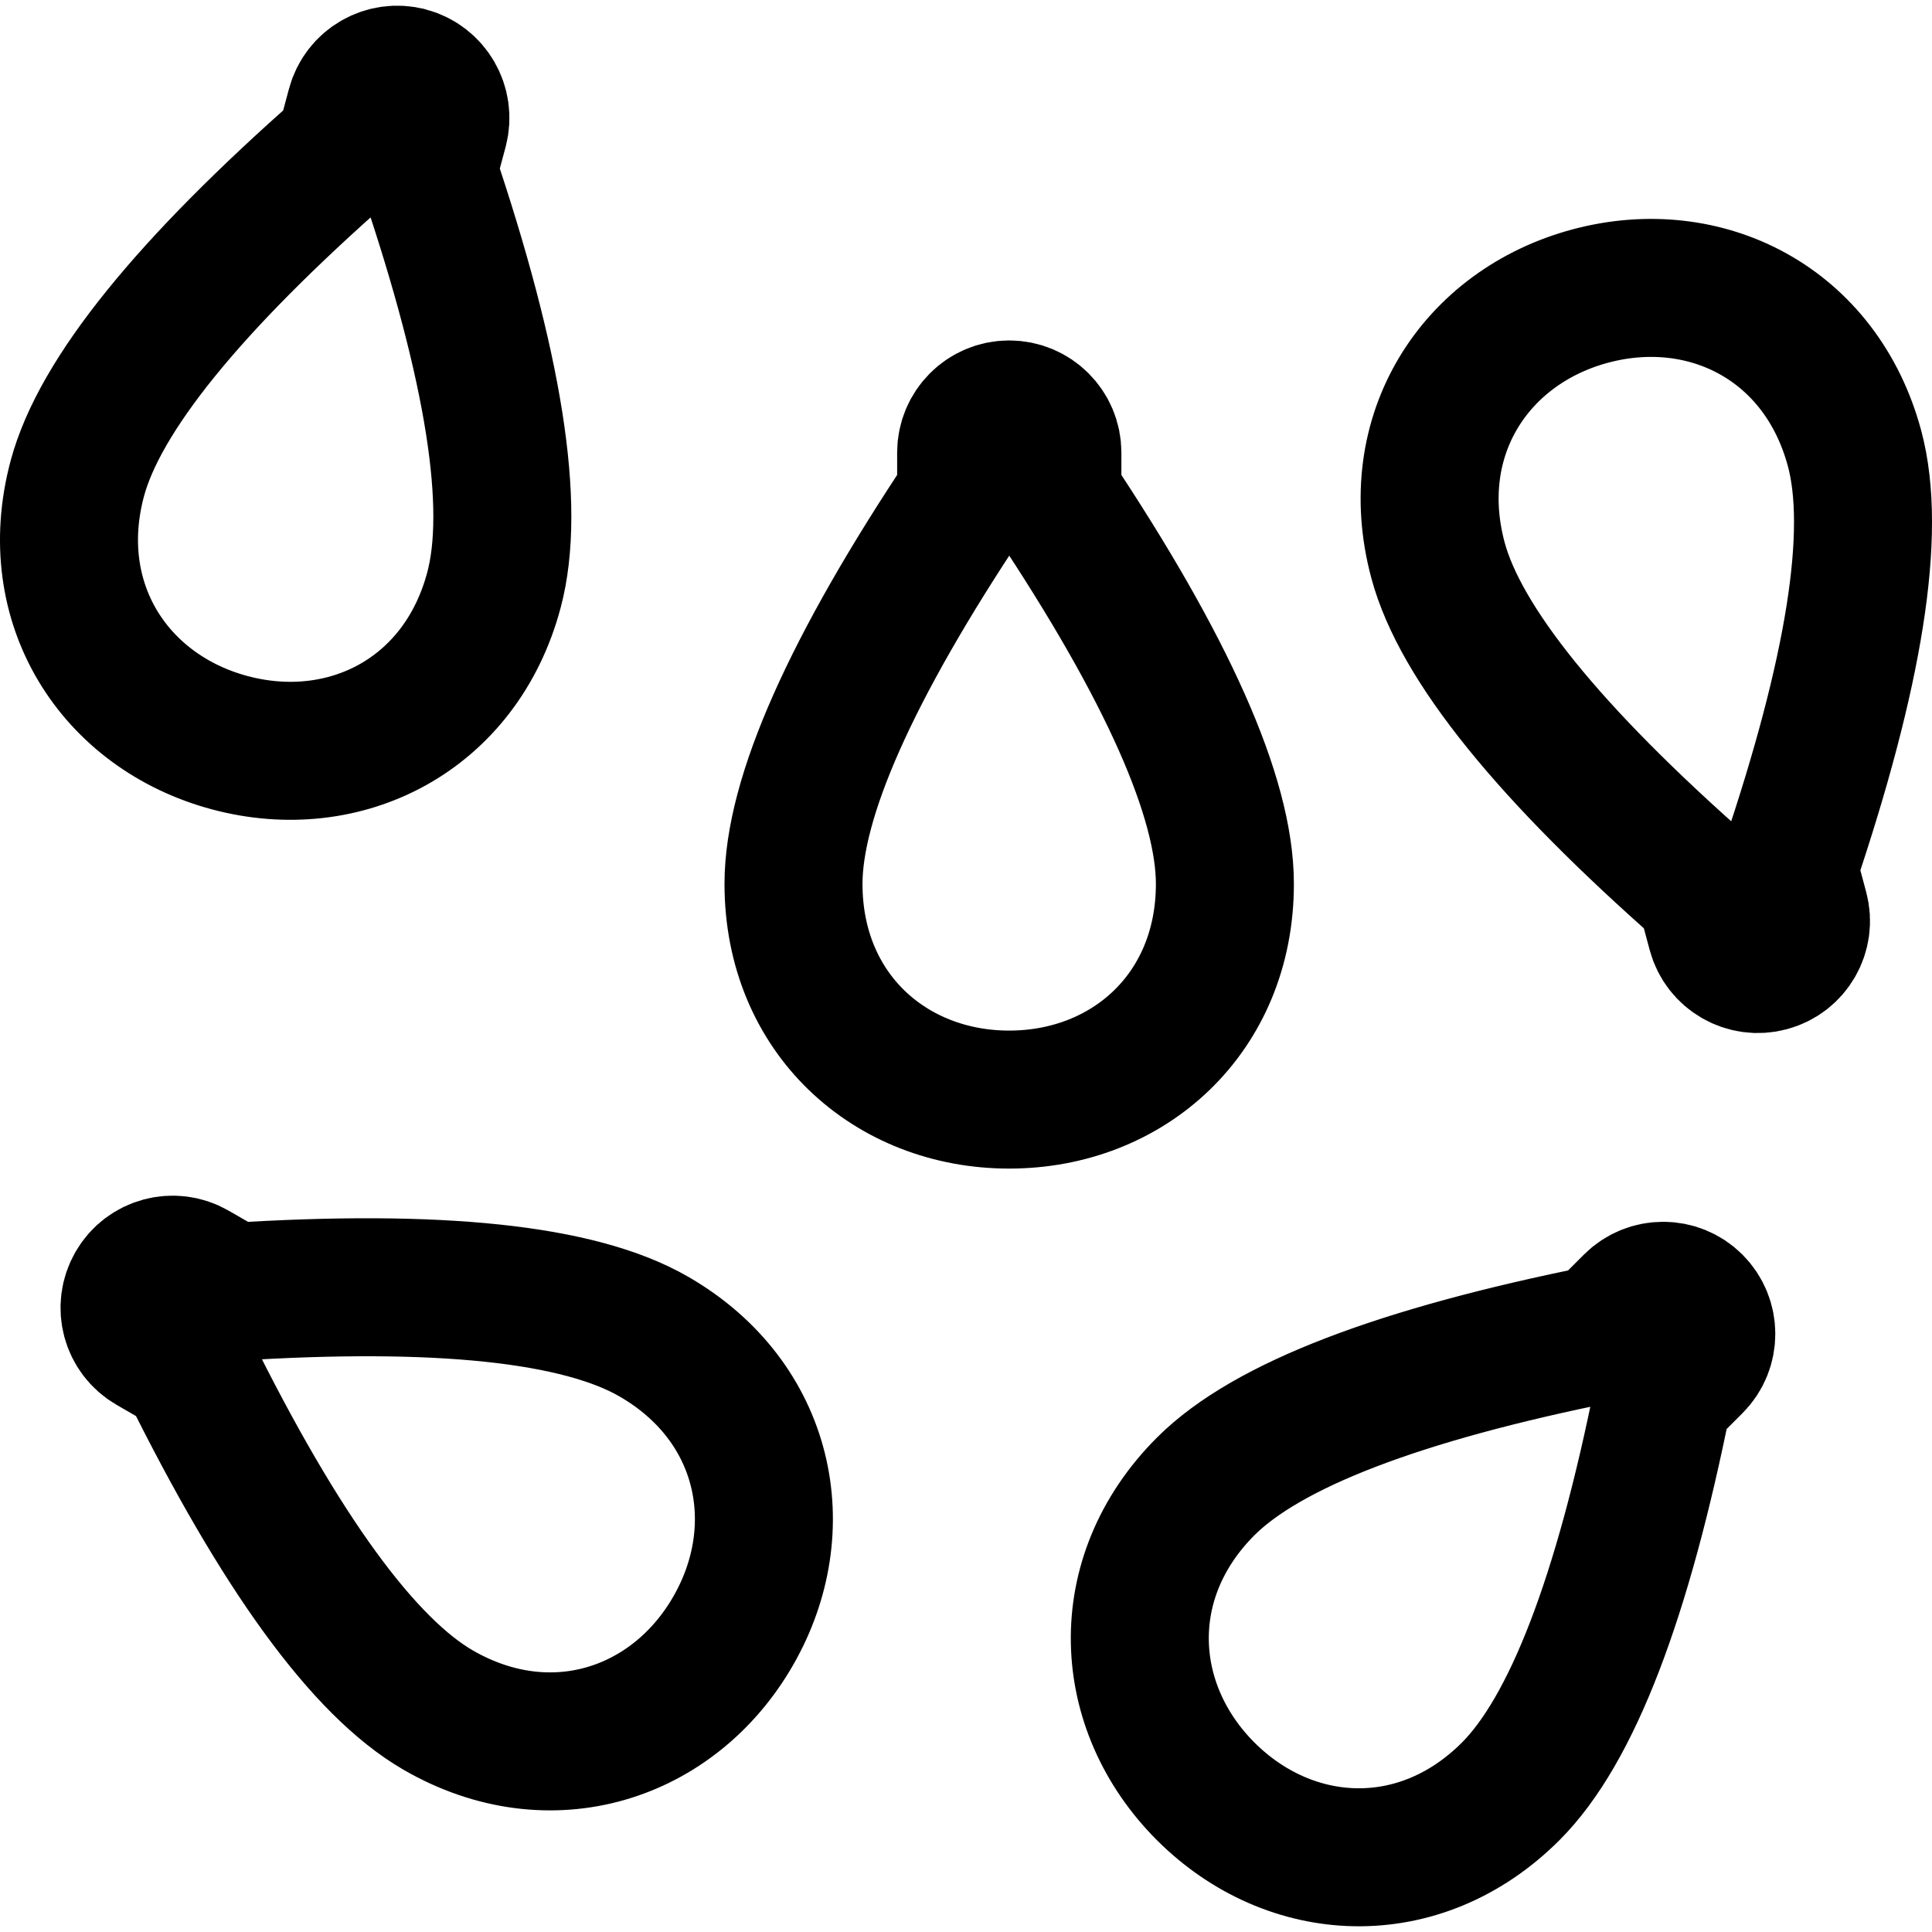 <svg width="14" height="14" viewBox="0 0 14 14" fill="none" xmlns="http://www.w3.org/2000/svg">
<g id="Sesame">
<path id="Combined Shape" fill-rule="evenodd" clip-rule="evenodd" d="M11.831 9.445C11.953 9.323 12.151 9.323 12.273 9.445C12.395 9.567 12.395 9.765 12.273 9.887L12.052 10.108C11.758 11.582 11.389 12.539 10.947 12.981C10.284 13.644 9.348 13.591 8.737 12.981C8.127 12.371 8.074 11.434 8.737 10.771C9.179 10.329 10.137 9.961 11.61 9.666L11.831 9.445ZM0.981 9.32C1.067 9.171 1.258 9.12 1.407 9.206L1.678 9.362C3.178 9.266 4.198 9.373 4.739 9.686C5.551 10.155 5.743 11.073 5.311 11.821C4.88 12.568 3.989 12.861 3.177 12.393C2.635 12.08 2.032 11.251 1.366 9.904L1.095 9.747C0.945 9.661 0.894 9.47 0.981 9.32ZM7.313 2.967C7.486 2.967 7.626 3.107 7.626 3.28V3.592C8.459 4.842 8.876 5.78 8.876 6.405C8.876 7.343 8.176 7.968 7.313 7.968C6.45 7.968 5.75 7.343 5.75 6.405C5.75 5.78 6.167 4.842 7.001 3.592V3.28C7.001 3.107 7.14 2.967 7.313 2.967ZM11.525 2.145C12.359 1.922 13.196 2.344 13.439 3.25C13.601 3.854 13.441 4.867 12.959 6.291L13.04 6.593C13.085 6.759 12.986 6.931 12.819 6.975C12.653 7.02 12.481 6.921 12.437 6.754L12.356 6.452C11.227 5.461 10.582 4.663 10.42 4.059C10.177 3.153 10.691 2.368 11.525 2.145ZM2.897 0.542L2.96 0.552C3.126 0.597 3.225 0.768 3.181 0.935L3.1 1.237C3.581 2.66 3.741 3.673 3.579 4.277C3.337 5.183 2.499 5.605 1.665 5.382C0.832 5.159 0.318 4.374 0.56 3.468C0.722 2.864 1.367 2.067 2.496 1.075L2.577 0.773C2.621 0.606 2.793 0.507 2.96 0.552L2.897 0.542Z" stroke="black" stroke-linecap="round"/>
</g>
</svg>
